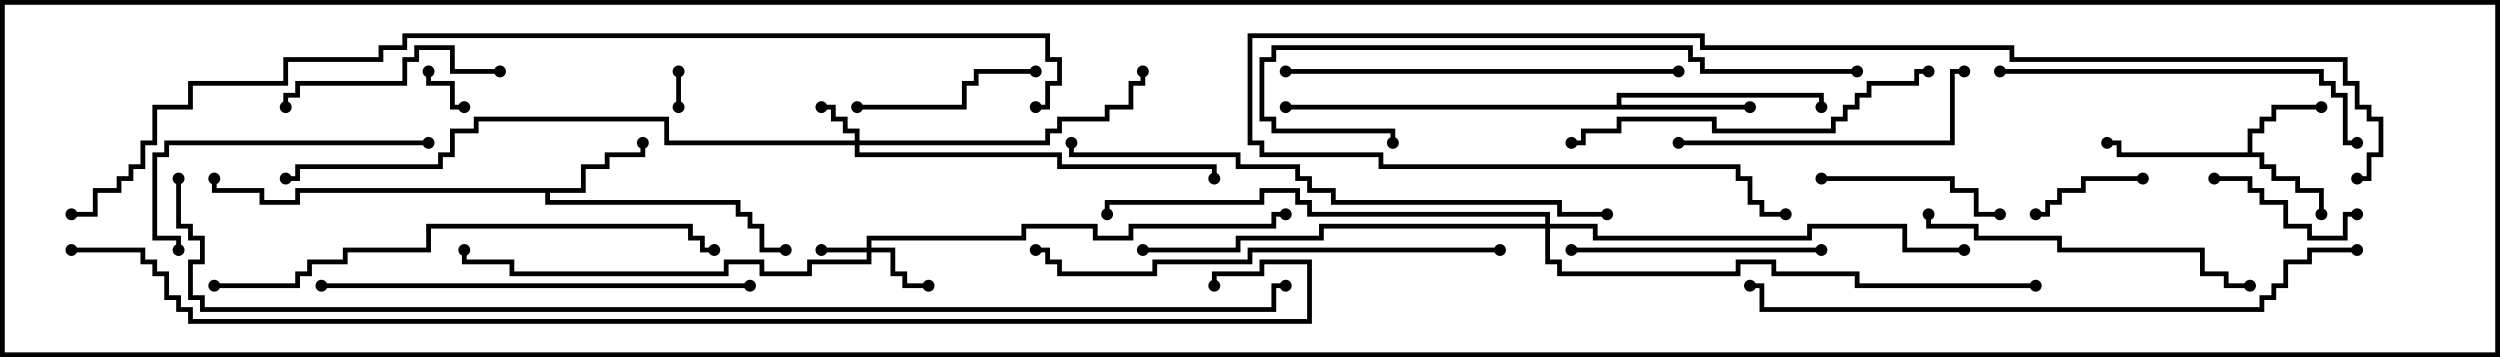 <svg version="1.1" width="105" height="15" xmlns="http://www.w3.org/2000/svg"><path d="M94.4,6.4L94.4,5.4L94.9,5.4L94.9,4.9L95.4,4.9L95.4,4.4L97.5,4.4L97.5,4.6L95.6,4.6L95.6,5.1L95.1,5.1L95.1,5.6L94.6,5.6L94.6,6.4L95.1,6.4L95.1,6.9L95.6,6.9L95.6,7.4L96.6,7.4L96.6,7.9L97.6,7.9L97.6,9L97.4,9L97.4,8.1L96.4,8.1L96.4,7.6L95.4,7.6L95.4,7.1L94.9,7.1L94.9,6.6L88.9,6.6L88.9,6.1L88.5,6.1L88.5,5.9L89.1,5.9L89.1,6.4z" stroke="none"/><path d="M24.4,7.9L24.4,6.9L25.4,6.9L25.4,6.4L26.9,6.4L26.9,6L27.1,6L27.1,6.6L25.6,6.6L25.6,7.1L24.6,7.1L24.6,8.1L23.1,8.1L23.1,8.4L31.1,8.4L31.1,8.9L31.6,8.9L31.6,9.4L32.1,9.4L32.1,10.4L33,10.4L33,10.6L31.9,10.6L31.9,9.6L31.4,9.6L31.4,9.1L30.9,9.1L30.9,8.6L22.9,8.6L22.9,8.1L12.6,8.1L12.6,8.6L10.9,8.6L10.9,8.1L8.9,8.1L8.9,7.5L9.1,7.5L9.1,7.9L11.1,7.9L11.1,8.4L12.4,8.4L12.4,7.9z" stroke="none"/><path d="M67.9,4.4L67.9,3.9L76.6,3.9L76.6,4.5L76.4,4.5L76.4,4.1L68.1,4.1L68.1,4.4L73.5,4.4L73.5,4.6L54,4.6L54,4.4z" stroke="none"/><path d="M36.4,10.4L36.4,9.9L42.9,9.9L42.9,9.4L46.1,9.4L46.1,9.9L47.4,9.9L47.4,9.4L53.4,9.4L53.4,8.9L54,8.9L54,9.1L53.6,9.1L53.6,9.6L47.6,9.6L47.6,10.1L45.9,10.1L45.9,9.6L43.1,9.6L43.1,10.1L36.6,10.1L36.6,10.4L37.6,10.4L37.6,11.4L38.1,11.4L38.1,11.9L39,11.9L39,12.1L37.9,12.1L37.9,11.6L37.4,11.6L37.4,10.6L36.6,10.6L36.6,11.1L34.1,11.1L34.1,11.6L31.9,11.6L31.9,11.1L30.6,11.1L30.6,11.6L21.4,11.6L21.4,11.1L19.4,11.1L19.4,10.5L19.6,10.5L19.6,10.9L21.6,10.9L21.6,11.4L30.4,11.4L30.4,10.9L32.1,10.9L32.1,11.4L33.9,11.4L33.9,10.9L36.4,10.9L36.4,10.6L34.5,10.6L34.5,10.4z" stroke="none"/><path d="M35.9,5.9L35.9,5.6L35.4,5.6L35.4,5.1L34.9,5.1L34.9,4.6L34.5,4.6L34.5,4.4L35.1,4.4L35.1,4.9L35.6,4.9L35.6,5.4L36.1,5.4L36.1,5.9L43.9,5.9L43.9,5.4L44.4,5.4L44.4,4.9L46.4,4.9L46.4,4.4L47.4,4.4L47.4,3.4L47.9,3.4L47.9,3L48.1,3L48.1,3.6L47.6,3.6L47.6,4.6L46.6,4.6L46.6,5.1L44.6,5.1L44.6,5.6L44.1,5.6L44.1,6.1L36.1,6.1L36.1,6.4L44.6,6.4L44.6,6.9L51.1,6.9L51.1,7.5L50.9,7.5L50.9,7.1L44.4,7.1L44.4,6.6L35.9,6.6L35.9,6.1L27.9,6.1L27.9,5.1L20.1,5.1L20.1,5.6L19.1,5.6L19.1,6.6L18.6,6.6L18.6,7.1L12.6,7.1L12.6,7.6L12,7.6L12,7.4L12.4,7.4L12.4,6.9L18.4,6.9L18.4,6.4L18.9,6.4L18.9,5.4L19.9,5.4L19.9,4.9L28.1,4.9L28.1,5.9z" stroke="none"/><path d="M64.9,9.4L64.9,9.1L54.9,9.1L54.9,8.6L54.4,8.6L54.4,8.1L53.1,8.1L53.1,8.6L46.6,8.6L46.6,9L46.4,9L46.4,8.4L52.9,8.4L52.9,7.9L54.6,7.9L54.6,8.4L55.1,8.4L55.1,8.9L65.1,8.9L65.1,9.4L67.1,9.4L67.1,9.9L75.9,9.9L75.9,9.4L80.1,9.4L80.1,10.4L82.5,10.4L82.5,10.6L79.9,10.6L79.9,9.6L76.1,9.6L76.1,10.1L66.9,10.1L66.9,9.6L65.1,9.6L65.1,10.9L65.6,10.9L65.6,11.4L72.9,11.4L72.9,10.9L74.6,10.9L74.6,11.4L78.1,11.4L78.1,11.9L85.5,11.9L85.5,12.1L77.9,12.1L77.9,11.6L74.4,11.6L74.4,11.1L73.1,11.1L73.1,11.6L65.4,11.6L65.4,11.1L64.9,11.1L64.9,9.6L55.6,9.6L55.6,10.1L52.1,10.1L52.1,10.6L48,10.6L48,10.4L51.9,10.4L51.9,9.9L55.4,9.9L55.4,9.4z" stroke="none"/><path d="M28.6,4.5L28.4,4.5L28.4,3L28.6,3z" stroke="none"/><path d="M19.5,4.4L19.5,4.6L18.9,4.6L18.9,3.6L17.9,3.6L17.9,3L18.1,3L18.1,3.4L19.1,3.4L19.1,4.4z" stroke="none"/><path d="M85.5,9.1L85.5,8.9L85.9,8.9L85.9,8.4L86.4,8.4L86.4,7.9L87.4,7.9L87.4,7.4L90,7.4L90,7.6L87.6,7.6L87.6,8.1L86.6,8.1L86.6,8.6L86.1,8.6L86.1,9.1z" stroke="none"/><path d="M93,7.6L93,7.4L94.6,7.4L94.6,7.9L95.1,7.9L95.1,8.4L96.1,8.4L96.1,9.4L97.1,9.4L97.1,9.9L98.4,9.9L98.4,8.9L99,8.9L99,9.1L98.6,9.1L98.6,10.1L96.9,10.1L96.9,9.6L95.9,9.6L95.9,8.6L94.9,8.6L94.9,8.1L94.4,8.1L94.4,7.6z" stroke="none"/><path d="M76.5,7.6L76.5,7.4L82.1,7.4L82.1,7.9L83.1,7.9L83.1,8.9L84,8.9L84,9.1L82.9,9.1L82.9,8.1L81.9,8.1L81.9,7.6z" stroke="none"/><path d="M36,4.6L36,4.4L40.4,4.4L40.4,3.4L40.9,3.4L40.9,2.9L43.5,2.9L43.5,3.1L41.1,3.1L41.1,3.6L40.6,3.6L40.6,4.6z" stroke="none"/><path d="M21,2.9L21,3.1L18.9,3.1L18.9,2.1L17.6,2.1L17.6,2.6L17.1,2.6L17.1,3.6L12.6,3.6L12.6,4.1L12.1,4.1L12.1,4.5L11.9,4.5L11.9,3.9L12.4,3.9L12.4,3.4L16.9,3.4L16.9,2.4L17.4,2.4L17.4,1.9L19.1,1.9L19.1,2.9z" stroke="none"/><path d="M76.5,10.4L76.5,10.6L66,10.6L66,10.4z" stroke="none"/><path d="M18,5.9L18,6.1L7.1,6.1L7.1,6.6L6.6,6.6L6.6,9.9L7.6,9.9L7.6,10.5L7.4,10.5L7.4,10.1L6.4,10.1L6.4,6.4L6.9,6.4L6.9,5.9z" stroke="none"/><path d="M70.5,6.1L70.5,5.9L81.9,5.9L81.9,2.9L82.5,2.9L82.5,3.1L82.1,3.1L82.1,6.1z" stroke="none"/><path d="M94.5,11.9L94.5,12.1L93.4,12.1L93.4,11.6L92.4,11.6L92.4,10.6L86.4,10.6L86.4,10.1L82.9,10.1L82.9,9.6L80.9,9.6L80.9,9L81.1,9L81.1,9.4L83.1,9.4L83.1,9.9L86.6,9.9L86.6,10.4L92.6,10.4L92.6,11.4L93.6,11.4L93.6,11.9z" stroke="none"/><path d="M84,3.1L84,2.9L97.6,2.9L97.6,3.4L98.1,3.4L98.1,3.9L98.6,3.9L98.6,5.9L99,5.9L99,6.1L98.4,6.1L98.4,4.1L97.9,4.1L97.9,3.6L97.4,3.6L97.4,3.1z" stroke="none"/><path d="M81,2.9L81,3.1L80.6,3.1L80.6,3.6L78.6,3.6L78.6,4.1L78.1,4.1L78.1,4.6L77.6,4.6L77.6,5.1L77.1,5.1L77.1,5.6L71.9,5.6L71.9,5.1L68.1,5.1L68.1,5.6L66.6,5.6L66.6,6.1L66,6.1L66,5.9L66.4,5.9L66.4,5.4L67.9,5.4L67.9,4.9L72.1,4.9L72.1,5.4L76.9,5.4L76.9,4.9L77.4,4.9L77.4,4.4L77.9,4.4L77.9,3.9L78.4,3.9L78.4,3.4L80.4,3.4L80.4,2.9z" stroke="none"/><path d="M54,3.1L54,2.9L70.5,2.9L70.5,3.1z" stroke="none"/><path d="M13.5,12.1L13.5,11.9L31.5,11.9L31.5,12.1z" stroke="none"/><path d="M63,10.4L63,10.6L52.6,10.6L52.6,11.1L48.6,11.1L48.6,11.6L44.4,11.6L44.4,11.1L43.9,11.1L43.9,10.6L43.5,10.6L43.5,10.4L44.1,10.4L44.1,10.9L44.6,10.9L44.6,11.4L48.4,11.4L48.4,10.9L52.4,10.9L52.4,10.4z" stroke="none"/><path d="M78,2.9L78,3.1L71.4,3.1L71.4,2.6L70.9,2.6L70.9,2.1L53.6,2.1L53.6,2.6L53.1,2.6L53.1,4.9L53.6,4.9L53.6,5.4L58.6,5.4L58.6,6L58.4,6L58.4,5.6L53.4,5.6L53.4,5.1L52.9,5.1L52.9,2.4L53.4,2.4L53.4,1.9L71.1,1.9L71.1,2.4L71.6,2.4L71.6,2.9z" stroke="none"/><path d="M9,12.1L9,11.9L12.4,11.9L12.4,11.4L12.9,11.4L12.9,10.9L14.4,10.9L14.4,10.4L17.9,10.4L17.9,9.4L29.1,9.4L29.1,9.9L29.6,9.9L29.6,10.4L30,10.4L30,10.6L29.4,10.6L29.4,10.1L28.9,10.1L28.9,9.6L18.1,9.6L18.1,10.6L14.6,10.6L14.6,11.1L13.1,11.1L13.1,11.6L12.6,11.6L12.6,12.1z" stroke="none"/><path d="M67.5,8.9L67.5,9.1L65.4,9.1L65.4,8.6L55.9,8.6L55.9,8.1L54.9,8.1L54.9,7.6L54.4,7.6L54.4,7.1L51.9,7.1L51.9,6.6L44.9,6.6L44.9,6L45.1,6L45.1,6.4L52.1,6.4L52.1,6.9L54.6,6.9L54.6,7.4L55.1,7.4L55.1,7.9L56.1,7.9L56.1,8.4L65.6,8.4L65.6,8.9z" stroke="none"/><path d="M99,7.6L99,7.4L99.4,7.4L99.4,6.4L99.9,6.4L99.9,5.1L99.4,5.1L99.4,4.6L98.9,4.6L98.9,3.6L98.4,3.6L98.4,2.6L84.4,2.6L84.4,2.1L71.4,2.1L71.4,1.6L52.6,1.6L52.6,5.9L53.1,5.9L53.1,6.4L58.1,6.4L58.1,6.9L73.1,6.9L73.1,7.4L73.6,7.4L73.6,8.4L74.1,8.4L74.1,8.9L75,8.9L75,9.1L73.9,9.1L73.9,8.6L73.4,8.6L73.4,7.6L72.9,7.6L72.9,7.1L57.9,7.1L57.9,6.6L52.9,6.6L52.9,6.1L52.4,6.1L52.4,1.4L71.6,1.4L71.6,1.9L84.6,1.9L84.6,2.4L98.6,2.4L98.6,3.4L99.1,3.4L99.1,4.4L99.6,4.4L99.6,4.9L100.1,4.9L100.1,6.6L99.6,6.6L99.6,7.6z" stroke="none"/><path d="M99,10.4L99,10.6L97.1,10.6L97.1,11.1L96.1,11.1L96.1,12.1L95.6,12.1L95.6,12.6L95.1,12.6L95.1,13.1L73.9,13.1L73.9,12.1L73.5,12.1L73.5,11.9L74.1,11.9L74.1,12.9L94.9,12.9L94.9,12.4L95.4,12.4L95.4,11.9L95.9,11.9L95.9,10.9L96.9,10.9L96.9,10.4z" stroke="none"/><path d="M3,9.1L3,8.9L3.9,8.9L3.9,7.9L4.9,7.9L4.9,7.4L5.4,7.4L5.4,6.9L5.9,6.9L5.9,5.9L6.4,5.9L6.4,4.4L7.9,4.4L7.9,3.4L11.9,3.4L11.9,2.4L15.9,2.4L15.9,1.9L16.9,1.9L16.9,1.4L44.1,1.4L44.1,2.4L44.6,2.4L44.6,3.6L44.1,3.6L44.1,4.6L43.5,4.6L43.5,4.4L43.9,4.4L43.9,3.4L44.4,3.4L44.4,2.6L43.9,2.6L43.9,1.6L17.1,1.6L17.1,2.1L16.1,2.1L16.1,2.6L12.1,2.6L12.1,3.6L8.1,3.6L8.1,4.6L6.6,4.6L6.6,6.1L6.1,6.1L6.1,7.1L5.6,7.1L5.6,7.6L5.1,7.6L5.1,8.1L4.1,8.1L4.1,9.1z" stroke="none"/><path d="M7.4,7.5L7.6,7.5L7.6,9.4L8.1,9.4L8.1,9.9L8.6,9.9L8.6,11.1L8.1,11.1L8.1,12.4L8.6,12.4L8.6,12.9L53.4,12.9L53.4,11.9L54,11.9L54,12.1L53.6,12.1L53.6,13.1L8.4,13.1L8.4,12.6L7.9,12.6L7.9,10.9L8.4,10.9L8.4,10.1L7.9,10.1L7.9,9.6L7.4,9.6z" stroke="none"/><path d="M3,10.6L3,10.4L6.1,10.4L6.1,10.9L6.6,10.9L6.6,11.4L7.1,11.4L7.1,12.4L7.6,12.4L7.6,12.9L8.1,12.9L8.1,13.4L54.9,13.4L54.9,11.1L53.1,11.1L53.1,11.6L51.1,11.6L51.1,12L50.9,12L50.9,11.4L52.9,11.4L52.9,10.9L55.1,10.9L55.1,13.6L7.9,13.6L7.9,13.1L7.4,13.1L7.4,12.6L6.9,12.6L6.9,11.6L6.4,11.6L6.4,11.1L5.9,11.1L5.9,10.6z" stroke="none"/><circle cx="97.5" cy="4.5" r="0.25" stroke-width="0" fill="#000" /><circle cx="97.5" cy="9" r="0.25" stroke-width="0" fill="#000" /><circle cx="88.5" cy="6" r="0.25" stroke-width="0" fill="#000" /><circle cx="27" cy="6" r="0.25" stroke-width="0" fill="#000" /><circle cx="33" cy="10.5" r="0.25" stroke-width="0" fill="#000" /><circle cx="9" cy="7.5" r="0.25" stroke-width="0" fill="#000" /><circle cx="73.5" cy="4.5" r="0.25" stroke-width="0" fill="#000" /><circle cx="76.5" cy="4.5" r="0.25" stroke-width="0" fill="#000" /><circle cx="54" cy="4.5" r="0.25" stroke-width="0" fill="#000" /><circle cx="34.5" cy="10.5" r="0.25" stroke-width="0" fill="#000" /><circle cx="39" cy="12" r="0.25" stroke-width="0" fill="#000" /><circle cx="19.5" cy="10.5" r="0.25" stroke-width="0" fill="#000" /><circle cx="54" cy="9" r="0.25" stroke-width="0" fill="#000" /><circle cx="34.5" cy="4.5" r="0.25" stroke-width="0" fill="#000" /><circle cx="48" cy="3" r="0.25" stroke-width="0" fill="#000" /><circle cx="51" cy="7.5" r="0.25" stroke-width="0" fill="#000" /><circle cx="12" cy="7.5" r="0.25" stroke-width="0" fill="#000" /><circle cx="48" cy="10.5" r="0.25" stroke-width="0" fill="#000" /><circle cx="82.5" cy="10.5" r="0.25" stroke-width="0" fill="#000" /><circle cx="46.5" cy="9" r="0.25" stroke-width="0" fill="#000" /><circle cx="85.5" cy="12" r="0.25" stroke-width="0" fill="#000" /><circle cx="28.5" cy="4.5" r="0.25" stroke-width="0" fill="#000" /><circle cx="28.5" cy="3" r="0.25" stroke-width="0" fill="#000" /><circle cx="19.5" cy="4.5" r="0.25" stroke-width="0" fill="#000" /><circle cx="18" cy="3" r="0.25" stroke-width="0" fill="#000" /><circle cx="85.5" cy="9" r="0.25" stroke-width="0" fill="#000" /><circle cx="90" cy="7.5" r="0.25" stroke-width="0" fill="#000" /><circle cx="93" cy="7.5" r="0.25" stroke-width="0" fill="#000" /><circle cx="99" cy="9" r="0.25" stroke-width="0" fill="#000" /><circle cx="76.5" cy="7.5" r="0.25" stroke-width="0" fill="#000" /><circle cx="84" cy="9" r="0.25" stroke-width="0" fill="#000" /><circle cx="36" cy="4.5" r="0.25" stroke-width="0" fill="#000" /><circle cx="43.5" cy="3" r="0.25" stroke-width="0" fill="#000" /><circle cx="21" cy="3" r="0.25" stroke-width="0" fill="#000" /><circle cx="12" cy="4.5" r="0.25" stroke-width="0" fill="#000" /><circle cx="76.5" cy="10.5" r="0.25" stroke-width="0" fill="#000" /><circle cx="66" cy="10.5" r="0.25" stroke-width="0" fill="#000" /><circle cx="18" cy="6" r="0.25" stroke-width="0" fill="#000" /><circle cx="7.5" cy="10.5" r="0.25" stroke-width="0" fill="#000" /><circle cx="70.5" cy="6" r="0.25" stroke-width="0" fill="#000" /><circle cx="82.5" cy="3" r="0.25" stroke-width="0" fill="#000" /><circle cx="94.5" cy="12" r="0.25" stroke-width="0" fill="#000" /><circle cx="81" cy="9" r="0.25" stroke-width="0" fill="#000" /><circle cx="84" cy="3" r="0.25" stroke-width="0" fill="#000" /><circle cx="99" cy="6" r="0.25" stroke-width="0" fill="#000" /><circle cx="81" cy="3" r="0.25" stroke-width="0" fill="#000" /><circle cx="66" cy="6" r="0.25" stroke-width="0" fill="#000" /><circle cx="54" cy="3" r="0.25" stroke-width="0" fill="#000" /><circle cx="70.5" cy="3" r="0.25" stroke-width="0" fill="#000" /><circle cx="13.5" cy="12" r="0.25" stroke-width="0" fill="#000" /><circle cx="31.5" cy="12" r="0.25" stroke-width="0" fill="#000" /><circle cx="63" cy="10.5" r="0.25" stroke-width="0" fill="#000" /><circle cx="43.5" cy="10.5" r="0.25" stroke-width="0" fill="#000" /><circle cx="78" cy="3" r="0.25" stroke-width="0" fill="#000" /><circle cx="58.5" cy="6" r="0.25" stroke-width="0" fill="#000" /><circle cx="9" cy="12" r="0.25" stroke-width="0" fill="#000" /><circle cx="30" cy="10.5" r="0.25" stroke-width="0" fill="#000" /><circle cx="67.5" cy="9" r="0.25" stroke-width="0" fill="#000" /><circle cx="45" cy="6" r="0.25" stroke-width="0" fill="#000" /><circle cx="99" cy="7.5" r="0.25" stroke-width="0" fill="#000" /><circle cx="75" cy="9" r="0.25" stroke-width="0" fill="#000" /><circle cx="99" cy="10.5" r="0.25" stroke-width="0" fill="#000" /><circle cx="73.5" cy="12" r="0.25" stroke-width="0" fill="#000" /><circle cx="3" cy="9" r="0.25" stroke-width="0" fill="#000" /><circle cx="43.5" cy="4.5" r="0.25" stroke-width="0" fill="#000" /><circle cx="7.5" cy="7.5" r="0.25" stroke-width="0" fill="#000" /><circle cx="54" cy="12" r="0.25" stroke-width="0" fill="#000" /><circle cx="3" cy="10.5" r="0.25" stroke-width="0" fill="#000" /><circle cx="51" cy="12" r="0.25" stroke-width="0" fill="#000" /><rect x="0" y="0" width="105" height="15" stroke-width="0.4" stroke="#000" fill="none" /></svg>